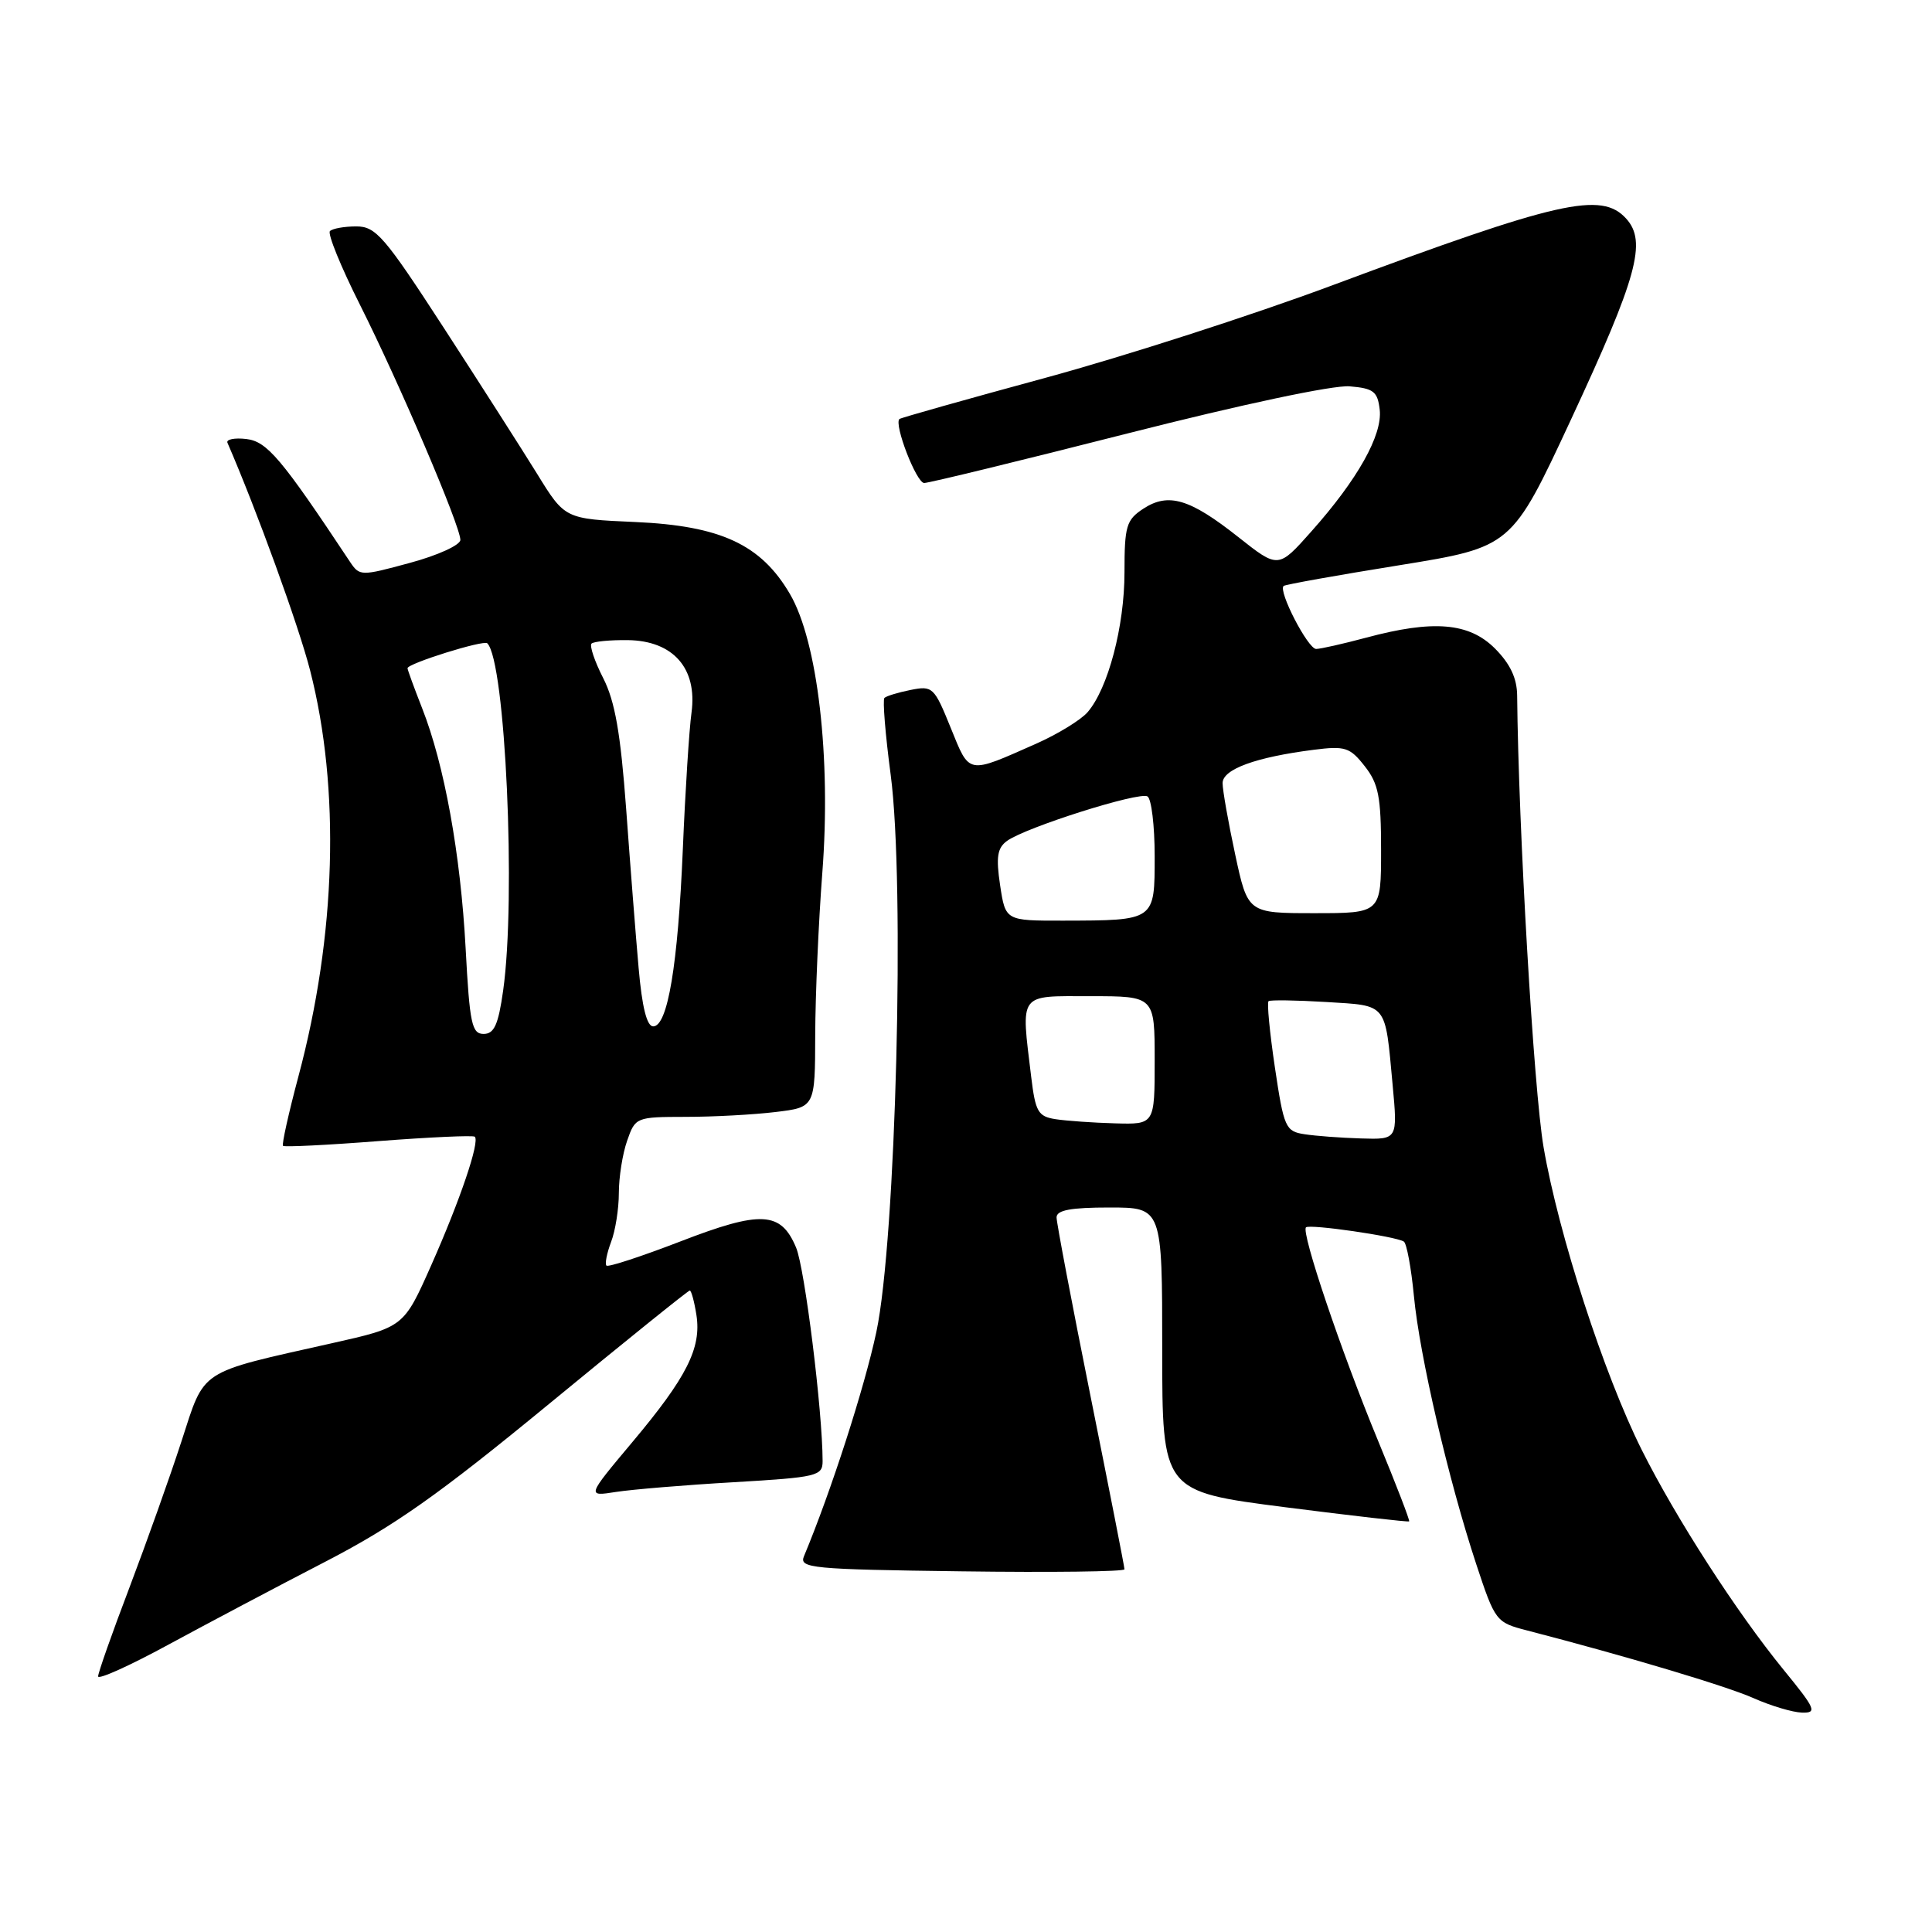 <?xml version="1.0" encoding="UTF-8" standalone="no"?>
<!DOCTYPE svg PUBLIC "-//W3C//DTD SVG 1.1//EN" "http://www.w3.org/Graphics/SVG/1.1/DTD/svg11.dtd" >
<svg xmlns="http://www.w3.org/2000/svg" xmlns:xlink="http://www.w3.org/1999/xlink" version="1.1" viewBox="0 0 256 256">
 <g >
 <path fill="currentColor"
d=" M 236.33 221.25 C 230.09 213.60 222.09 201.20 217.54 192.12 C 212.54 182.13 206.51 163.55 204.53 152.00 C 203.23 144.41 201.20 109.77 201.03 92.17 C 201.01 89.86 200.11 87.96 198.08 85.92 C 194.65 82.50 189.93 82.10 181.00 84.50 C 177.97 85.31 175.01 85.98 174.40 85.99 C 173.31 86.00 169.32 78.28 170.09 77.64 C 170.32 77.45 177.20 76.22 185.40 74.90 C 200.30 72.49 200.30 72.49 208.16 55.60 C 216.95 36.71 218.24 32.02 215.48 28.97 C 212.19 25.34 206.58 26.61 176.50 37.82 C 166.05 41.72 148.95 47.23 138.50 50.07 C 128.05 52.91 119.36 55.36 119.18 55.52 C 118.42 56.21 121.43 64.00 122.46 64.00 C 123.09 64.00 135.20 61.05 149.38 57.44 C 164.55 53.58 176.66 51.01 178.83 51.19 C 182.01 51.46 182.54 51.87 182.82 54.29 C 183.20 57.63 179.90 63.53 173.76 70.42 C 169.38 75.35 169.38 75.35 164.09 71.17 C 157.66 66.08 154.82 65.23 151.49 67.41 C 149.24 68.89 149.00 69.70 149.00 75.84 C 149.00 82.99 146.83 91.22 144.11 94.37 C 143.23 95.39 140.18 97.26 137.35 98.52 C 128.09 102.62 128.52 102.70 125.97 96.43 C 123.79 91.04 123.57 90.84 120.67 91.42 C 119.01 91.75 117.44 92.23 117.19 92.48 C 116.94 92.73 117.31 97.31 118.02 102.66 C 119.93 117.09 118.72 164.29 116.12 176.50 C 114.55 183.88 110.11 197.64 106.53 206.21 C 105.87 207.79 107.48 207.95 127.41 208.21 C 139.28 208.37 149.00 208.25 149.00 207.94 C 149.00 207.63 146.97 197.31 144.50 185.00 C 142.03 172.69 140.00 162.03 140.00 161.31 C 140.00 160.35 141.89 160.00 147.00 160.00 C 154.00 160.00 154.00 160.00 154.00 178.81 C 154.00 197.62 154.00 197.62 170.25 199.71 C 179.19 200.85 186.60 201.70 186.72 201.59 C 186.84 201.49 184.98 196.66 182.59 190.88 C 177.70 179.05 172.38 163.28 173.05 162.63 C 173.54 162.17 184.88 163.81 186.01 164.51 C 186.39 164.74 186.99 167.99 187.35 171.72 C 188.09 179.59 191.93 196.11 195.60 207.23 C 198.11 214.83 198.23 214.98 202.33 216.04 C 215.28 219.39 228.76 223.41 232.37 225.02 C 234.64 226.03 237.52 226.89 238.76 226.93 C 240.81 226.99 240.59 226.46 236.33 221.25 Z  M 43.00 206.99 C 52.26 202.20 58.06 198.11 72.76 186.02 C 82.80 177.76 91.19 171.00 91.40 171.00 C 91.60 171.00 92.00 172.46 92.28 174.25 C 92.96 178.62 91.00 182.50 83.77 191.11 C 77.74 198.30 77.74 198.30 81.62 197.69 C 83.75 197.36 90.79 196.77 97.25 196.40 C 108.31 195.75 109.00 195.58 109.00 193.60 C 108.99 186.97 106.64 168.08 105.49 165.32 C 103.48 160.50 100.85 160.36 90.12 164.51 C 84.98 166.49 80.59 167.93 80.36 167.70 C 80.13 167.47 80.41 166.06 80.97 164.57 C 81.54 163.09 82.00 160.17 82.00 158.08 C 82.00 156.00 82.49 152.88 83.10 151.15 C 84.18 148.04 84.29 148.00 90.85 147.99 C 94.51 147.99 99.86 147.70 102.75 147.35 C 108.00 146.72 108.00 146.72 108.02 137.11 C 108.04 131.82 108.46 122.18 108.96 115.67 C 110.14 100.43 108.35 84.97 104.66 78.69 C 100.83 72.15 95.49 69.67 84.18 69.17 C 74.85 68.76 74.85 68.76 71.18 62.80 C 69.15 59.52 63.58 50.80 58.79 43.42 C 50.94 31.32 49.80 30.00 47.21 30.00 C 45.63 30.00 44.06 30.28 43.72 30.62 C 43.38 30.96 45.16 35.34 47.69 40.37 C 52.93 50.80 61.00 69.69 61.00 71.54 C 61.00 72.22 58.01 73.59 54.33 74.58 C 47.78 76.36 47.65 76.35 46.36 74.42 C 37.26 60.70 35.38 58.49 32.63 58.17 C 31.07 57.99 29.94 58.22 30.14 58.67 C 34.01 67.59 39.57 82.90 41.09 88.83 C 45.11 104.52 44.55 123.91 39.54 142.64 C 38.24 147.51 37.32 151.65 37.50 151.83 C 37.68 152.01 43.38 151.73 50.16 151.20 C 56.95 150.68 62.68 150.42 62.91 150.62 C 63.61 151.24 60.97 159.02 57.15 167.63 C 53.50 175.85 53.50 175.85 44.00 177.98 C 26.09 182.00 27.20 181.29 24.04 191.00 C 22.52 195.68 19.41 204.40 17.14 210.39 C 14.86 216.37 13.00 221.66 13.00 222.13 C 13.00 222.60 17.16 220.73 22.25 217.96 C 27.34 215.20 36.67 210.26 43.00 206.99 Z  M 172.85 150.29 C 170.34 149.91 170.12 149.42 168.93 141.44 C 168.24 136.79 167.86 132.84 168.09 132.66 C 168.31 132.48 171.75 132.53 175.72 132.77 C 183.93 133.28 183.51 132.76 184.53 143.75 C 185.20 151.00 185.20 151.00 180.35 150.85 C 177.68 150.77 174.31 150.52 172.85 150.29 Z  M 139.88 148.30 C 137.55 147.94 137.20 147.33 136.64 142.70 C 135.28 131.40 134.85 132.00 144.50 132.00 C 153.00 132.00 153.00 132.00 153.00 140.50 C 153.00 149.00 153.00 149.00 147.75 148.85 C 144.86 148.77 141.32 148.52 139.88 148.30 Z  M 132.52 117.30 C 131.96 113.57 132.15 112.36 133.43 111.43 C 135.87 109.64 150.97 104.86 152.05 105.53 C 152.57 105.85 153.00 109.41 153.00 113.44 C 153.00 122.04 153.10 121.96 140.86 121.99 C 133.23 122.00 133.23 122.00 132.52 117.30 Z  M 163.67 113.23 C 162.75 108.95 162.00 104.70 162.00 103.77 C 162.00 101.93 166.38 100.33 174.08 99.35 C 178.23 98.82 178.87 99.02 180.83 101.52 C 182.66 103.84 183.00 105.57 183.00 112.63 C 183.00 121.00 183.00 121.00 174.17 121.00 C 165.34 121.00 165.34 121.00 163.67 113.23 Z  M 61.70 125.68 C 61.03 113.17 58.88 101.31 55.93 93.83 C 54.87 91.13 54.00 88.75 54.00 88.54 C 54.00 87.92 64.09 84.76 64.57 85.24 C 66.97 87.63 68.40 118.99 66.67 131.25 C 66.03 135.79 65.48 137.00 64.08 137.00 C 62.52 137.00 62.23 135.63 61.70 125.68 Z  M 84.62 128.25 C 84.24 123.99 83.50 114.52 82.97 107.20 C 82.23 97.15 81.49 92.92 79.93 89.86 C 78.79 87.63 78.10 85.57 78.38 85.28 C 78.67 85.00 80.84 84.79 83.20 84.82 C 89.20 84.90 92.42 88.56 91.63 94.41 C 91.32 96.66 90.80 104.80 90.48 112.50 C 89.83 127.90 88.47 136.00 86.55 136.00 C 85.71 136.00 85.07 133.43 84.62 128.25 Z "/>
</g>
</svg>